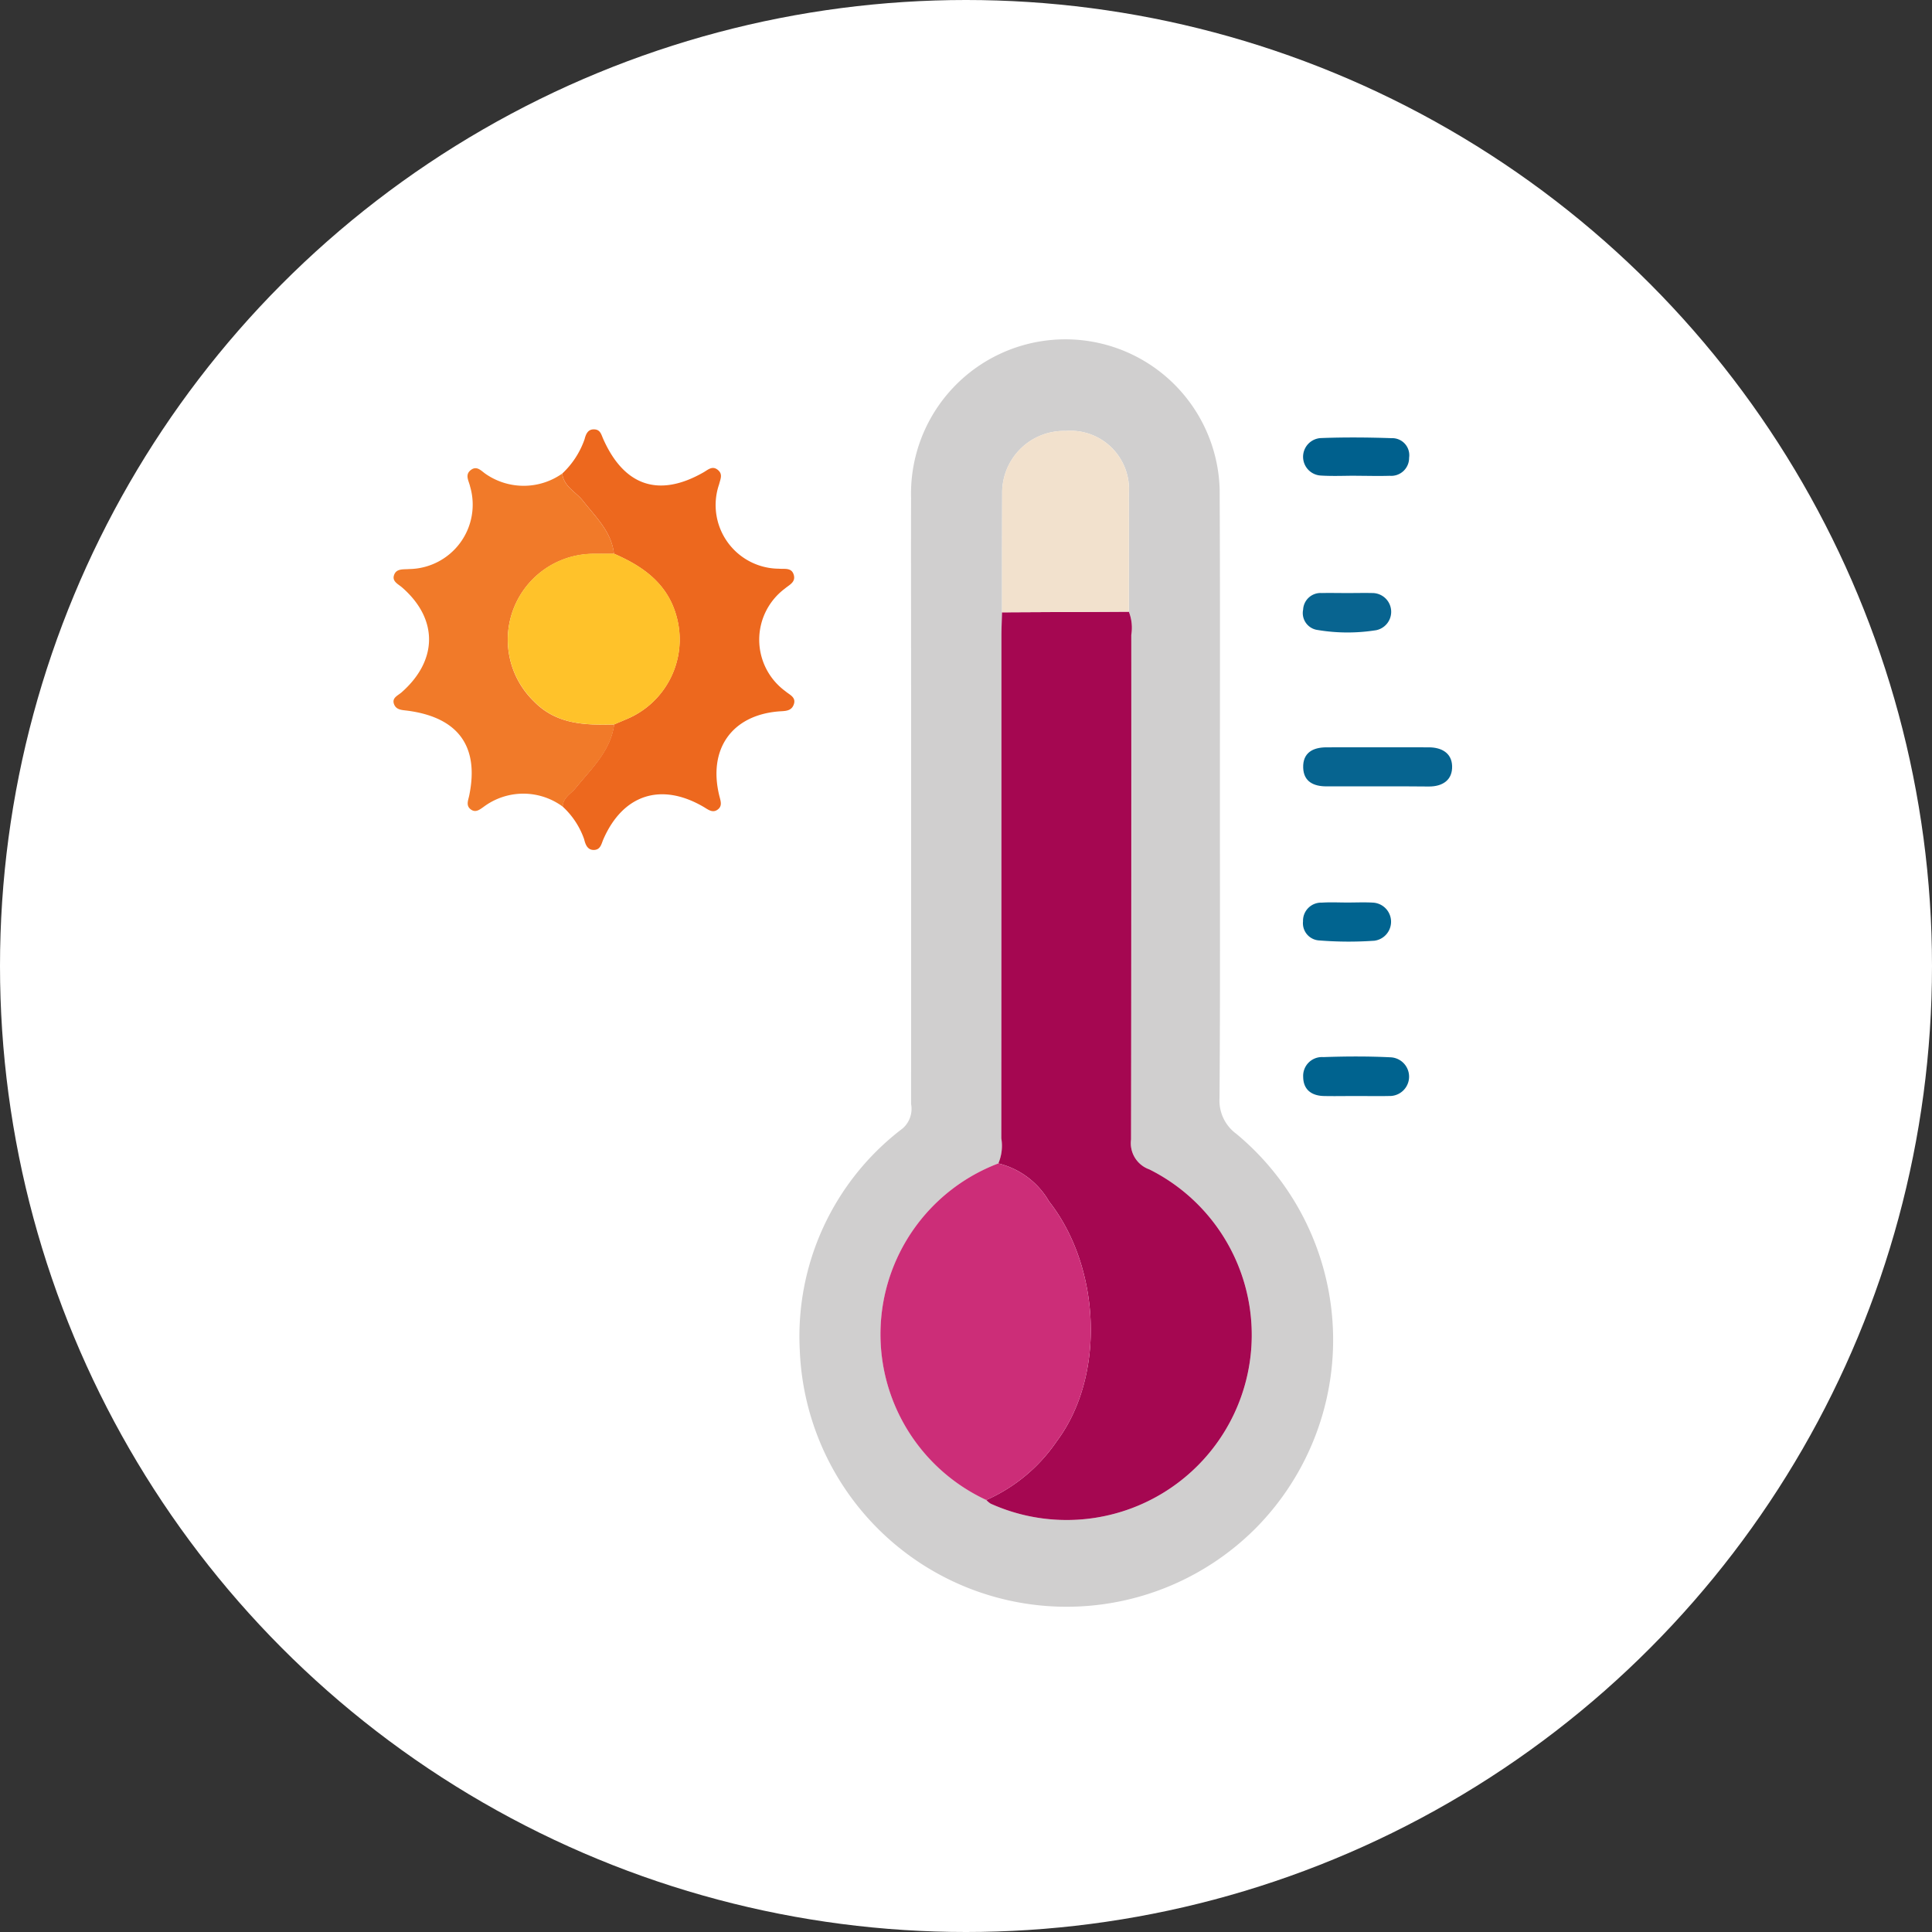 <svg xmlns="http://www.w3.org/2000/svg" width="108" height="108" viewBox="0 0 108 108">
  <rect x="0" y="0" width="108" height="108" fill="#333333" stroke="none"/>
  <g id="Group_1111705" data-name="Group 1111705" transform="translate(-273.711 -1642)">
    <circle id="Ellipse_11600" data-name="Ellipse 11600" cx="54" cy="54" r="54" transform="translate(273.711 1642)" fill="#fff"/>
    <g id="Group_1103504" data-name="Group 1103504" transform="translate(290.836 1659.852)">
      <rect id="Rectangle_401104" data-name="Rectangle 401104" width="72" height="73" transform="translate(3.875 0.148)" fill="none"/>
      <g id="Group_1103198" data-name="Group 1103198" transform="translate(5.855 3.392)">
        <rect id="Rectangle_401104-2" data-name="Rectangle 401104" width="68" height="69" transform="translate(0.059 -0.804)" fill="none"/>
        <g id="Group_1103209" data-name="Group 1103209" transform="translate(-151.153 -275.694)">
          <path id="Path_878973" data-name="Path 878973" d="M276.184,298.932c0,5.642.021,11.284-.022,16.925a2.3,2.3,0,0,0,.939,1.974,14.966,14.966,0,0,1,1.149,21.982A14.925,14.925,0,0,1,252.7,329.94a14.591,14.591,0,0,1,5.753-12.413,1.456,1.456,0,0,0,.468-1.368q.006-12.611,0-25.222c0-2.876-.011-5.753,0-8.629a8.628,8.628,0,0,1,17.249-.522C276.2,287.5,276.184,293.216,276.184,298.932ZM263.8,319.487a10.215,10.215,0,0,0-.672,18.814,1.154,1.154,0,0,0,.245.206,10.344,10.344,0,0,0,8.869-18.686,1.556,1.556,0,0,1-1.023-1.669q.044-14.1.014-28.208a2.469,2.469,0,0,0-.137-1.3c0-2.207.01-4.413,0-6.62a3.27,3.27,0,0,0-3.53-3.484,3.454,3.454,0,0,0-3.552,3.517c-.008,2.206-.007,4.413-.009,6.619-.012.441-.034.883-.034,1.325q0,14.041-.006,28.081A2.505,2.505,0,0,1,263.8,319.487Z" transform="translate(-79.818)" fill="#d0cfcf"/>
          <path id="Path_878974" data-name="Path 878974" d="M192.752,298.505A4.777,4.777,0,0,0,194,296.59c.074-.284.185-.589.574-.555.314.027.362.291.47.533,1.175,2.644,3.121,3.288,5.607,1.867.253-.144.488-.384.793-.142s.149.519.08.807a3.559,3.559,0,0,0,3.336,4.722c.318.031.716-.081.837.347.115.409-.251.554-.5.766a3.565,3.565,0,0,0,.023,5.73c.241.21.634.34.47.764-.145.378-.511.343-.846.371-2.605.217-3.941,2.1-3.316,4.691.072.3.2.592-.091.8s-.538-.014-.8-.165c-2.362-1.37-4.483-.683-5.579,1.808-.119.271-.159.6-.532.61s-.481-.327-.548-.6a4.474,4.474,0,0,0-1.2-1.823c.012-.505.455-.711.722-1.04.881-1.087,1.949-2.06,2.154-3.556l.71-.3a4.821,4.821,0,0,0,2.815-5.59c-.464-1.922-1.852-2.923-3.535-3.65-.139-1.242-1.02-2.05-1.73-2.957C193.526,299.53,192.847,299.241,192.752,298.505Z" transform="translate(-33.151 -17.581)" fill="#ed681e"/>
          <path id="Path_878975" data-name="Path 878975" d="M162.51,320.166c-.2,1.5-1.273,2.469-2.154,3.555-.267.329-.709.535-.722,1.041a3.709,3.709,0,0,0-4.429.012c-.211.147-.435.336-.7.151-.306-.216-.159-.509-.1-.8.561-2.734-.617-4.352-3.442-4.728-.3-.04-.625-.032-.756-.347-.153-.37.2-.492.413-.678,2.039-1.793,2.05-4.109.029-5.866-.217-.188-.563-.333-.452-.679.125-.391.517-.32.845-.349a3.6,3.6,0,0,0,3.41-4.612c-.067-.313-.305-.645.028-.914.355-.286.6.052.866.226a3.737,3.737,0,0,0,4.253-.036c.095.736.774,1.025,1.169,1.53.71.908,1.591,1.716,1.73,2.957-.367,0-.734-.005-1.1,0a4.8,4.8,0,0,0-3.382,8.245C159.281,320.173,160.877,320.207,162.51,320.166Z" transform="translate(0 -25.218)" fill="#f17a29"/>
          <path id="Path_878976" data-name="Path 878976" d="M383.966,378.465c-.954,0-1.908,0-2.862,0-.7,0-1.267-.257-1.294-1.037-.029-.838.535-1.142,1.294-1.145,1.908-.006,3.815,0,5.723,0,.73,0,1.283.324,1.308,1.041.027.78-.522,1.155-1.308,1.149C385.873,378.459,384.919,378.465,383.966,378.465Z" transform="translate(-178.788 -80.057)" fill="#066490"/>
          <path id="Path_878977" data-name="Path 878977" d="M382.758,300.224c-.661,0-1.324.032-1.982-.01a1.049,1.049,0,0,1-.005-2.094c1.319-.051,2.643-.04,3.963.005a.954.954,0,0,1,.982,1.094,1,1,0,0,1-1.086,1.009c-.624.02-1.248,0-1.873,0Z" transform="translate(-178.773 -19.181)" fill="#00608d"/>
          <path id="Path_878978" data-name="Path 878978" d="M382.727,456.555c-.589,0-1.179.013-1.767,0-.685-.018-1.143-.354-1.152-1.064a1.05,1.05,0,0,1,1.124-1.111c1.25-.044,2.505-.051,3.754.011a1.082,1.082,0,1,1-.081,2.163C383.98,456.568,383.353,456.554,382.727,456.555Z" transform="translate(-178.786 -140.837)" fill="#00638f"/>
          <path id="Path_878979" data-name="Path 878979" d="M382.251,415.454c.478,0,.958-.023,1.434.006a1.07,1.07,0,0,1,.068,2.129,20.608,20.608,0,0,1-3.08-.016.963.963,0,0,1-.908-1.067,1.013,1.013,0,0,1,1.053-1.046C381.293,415.429,381.773,415.454,382.251,415.454Z" transform="translate(-178.752 -110.552)" fill="#016490"/>
          <path id="Path_878980" data-name="Path 878980" d="M382.236,337.343c.478,0,.955-.012,1.432,0a1.049,1.049,0,0,1,.184,2.075,10.111,10.111,0,0,1-3.283-.011.954.954,0,0,1-.806-1.139.975.975,0,0,1,1.041-.926C381.281,337.332,381.759,337.343,382.236,337.343Z" transform="translate(-178.744 -49.741)" fill="#086490"/>
          <path id="Path_878981" data-name="Path 878981" d="M307.778,342.06a2.469,2.469,0,0,1,.137,1.3q.009,14.1-.014,28.208a1.555,1.555,0,0,0,1.023,1.669,10.344,10.344,0,0,1-8.869,18.686,1.158,1.158,0,0,1-.245-.206,9.308,9.308,0,0,0,3.93-3.271c2.774-3.693,2.438-9.789-.423-13.421a4.5,4.5,0,0,0-2.834-2.122,2.505,2.505,0,0,0,.166-1.4q.008-14.04.006-28.081c0-.442.022-.883.034-1.325Z" transform="translate(-116.502 -53.417)" fill="#a50751"/>
          <path id="Path_878982" data-name="Path 878982" d="M279.683,481.354a4.5,4.5,0,0,1,2.834,2.122c2.862,3.632,3.2,9.728.423,13.421a9.308,9.308,0,0,1-3.93,3.271,10.215,10.215,0,0,1,.672-18.814Z" transform="translate(-95.704 -161.867)" fill="#cc2d78"/>
          <path id="Path_878983" data-name="Path 878983" d="M310.865,306.535l-7.091.033c0-2.207,0-4.413.009-6.619a3.454,3.454,0,0,1,3.552-3.517,3.27,3.27,0,0,1,3.53,3.484C310.875,302.121,310.865,304.328,310.865,306.535Z" transform="translate(-119.589 -17.892)" fill="#f2e1cd"/>
          <path id="Path_878984" data-name="Path 878984" d="M184.964,336.987c-1.633.041-3.229.007-4.493-1.3a4.8,4.8,0,0,1,3.382-8.245c.367,0,.734,0,1.1,0,1.683.728,3.071,1.728,3.535,3.65a4.821,4.821,0,0,1-2.815,5.591Z" transform="translate(-22.454 -42.04)" fill="#ffc22a"/>
        </g>
      </g>
    </g>
  </g>
</svg>
